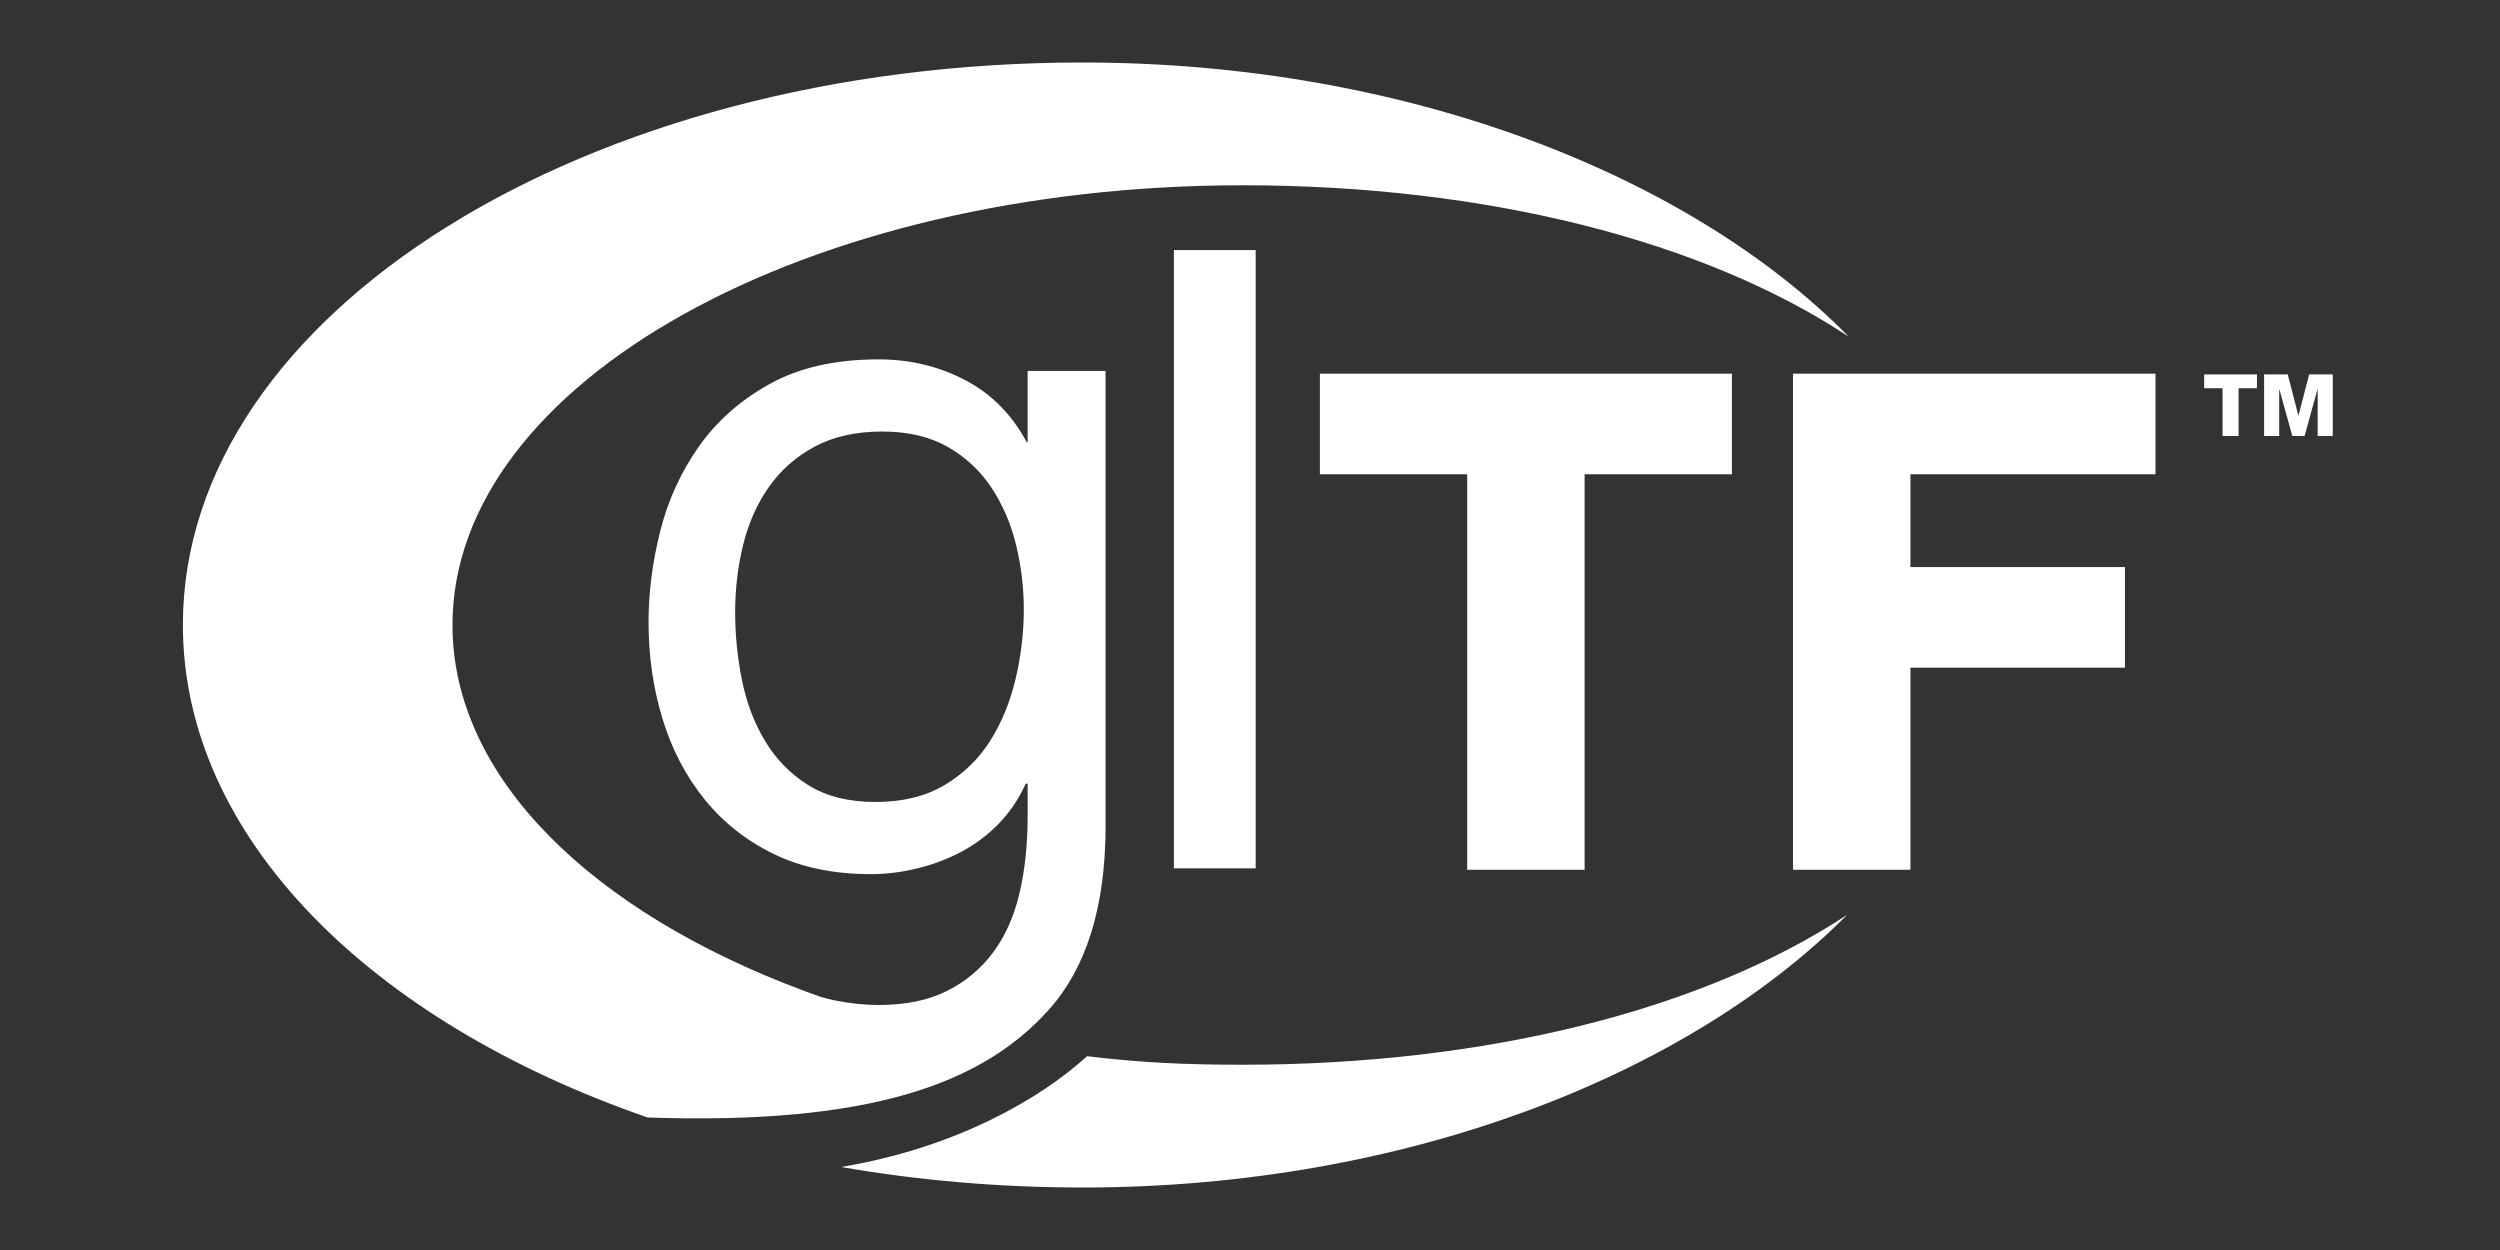 <?xml version="1.0" encoding="utf-8"?>
<!-- Generator: Adobe Illustrator 19.2.1, SVG Export Plug-In . SVG Version: 6.00 Build 0)  -->
<svg version="1.1" id="glTF" xmlns="http://www.w3.org/2000/svg" xmlns:xlink="http://www.w3.org/1999/xlink" x="0px" y="0px"
	 width="1000px" height="500px" viewBox="0 0 1000 500" enable-background="new 0 0 1000 500" xml:space="preserve">
<rect x="0" y="0" width="1000" height="500" fill="#333333" stroke="none"/>
<g>
	<g>
		<path fill="#fff" d="M419.671,403.727c14.757-16.554,22.561-40.735,22.561-73.316V148.37h-31.174v28.48h-0.385
			c-5.905-11.029-14.113-19.303-24.631-24.823c-10.524-5.515-22.069-8.275-34.637-8.275c-17.193,0-31.691,3.271-43.49,9.814
			c-11.804,6.543-21.299,14.95-28.479,25.209c-7.187,10.264-12.315,21.552-15.395,33.868c-3.079,12.315-4.618,24.378-4.618,36.177
			c0,13.603,1.858,26.496,5.581,38.679c3.716,12.19,9.296,22.9,16.741,32.137c7.439,9.236,16.675,16.548,27.71,21.936
			c11.035,5.388,23.994,8.082,38.877,8.082c6.158,0,12.376-0.769,18.665-2.309c6.291-1.539,12.19-3.782,17.71-6.735
			c5.514-2.946,10.452-6.669,14.817-11.16c4.36-4.487,7.95-9.813,10.776-15.972h0.757v13.084c0,11.293-1.094,21.553-3.272,30.79
			c-2.182,9.237-5.712,17.127-10.583,23.668c-4.877,6.543-11.035,11.672-18.474,15.395c-7.445,3.717-16.549,5.581-27.325,5.581
			c-5.389,0-11.035-0.579-16.935-1.732c-2.13-0.416-4.2-0.928-6.211-1.53c-2.188-0.772-4.358-1.557-6.51-2.356
			c-0.2-0.085-0.399-0.172-0.598-0.259v0.036c-84.527-31.572-140.157-85.246-140.157-146.152
			c0-97.147,141.523-175.899,316.1-175.899c97.253,0,184.451,22.15,242.436,60.593C676.24,70.283,562.757,25.022,433.005,25
			C234.282,24.965,73.17,125.674,73.153,249.938c-0.012,84.821,75.042,158.697,185.893,197.058
			C347.965,450.04,393.094,433.537,419.671,403.727z M406.248,271.526c-2.182,9.236-5.58,17.512-10.199,24.823
			c-4.617,7.314-10.715,13.219-18.28,17.703c-7.571,4.493-16.742,6.735-27.517,6.735c-10.777,0-19.761-2.242-26.941-6.735
			c-7.186-4.484-12.959-10.39-17.319-17.703c-4.366-7.311-7.444-15.454-9.237-24.439c-1.797-8.978-2.694-17.956-2.694-26.94
			c0-9.489,1.088-18.6,3.271-27.326c2.178-8.719,5.641-16.417,10.392-23.092c4.745-6.669,10.837-11.991,18.281-15.972
			c7.439-3.975,16.417-5.965,26.941-5.965c10.259,0,18.984,2.057,26.17,6.158c7.18,4.107,13.019,9.561,17.511,16.356
			c4.486,6.801,7.758,14.432,9.814,22.899c2.051,8.467,3.079,17.066,3.079,25.786C409.52,253.052,408.425,262.289,406.248,271.526z"
			/>
		<path fill="#fff" d="M434.849,422.485c-18.854,17.113-52.532,36.647-98.397,44.316c30.707,5.339,63.065,8.194,96.49,8.198
			c129.236,0.025,242.425-45.091,305.881-109.055c-57.984,38.206-144.83,59.951-241.728,59.951
			C474.077,425.897,456.469,425.086,434.849,422.485z"/>
	</g>
	<g>
		<g>
			<path fill="#fff" d="M633.84,347.908h-46.965V189.705h-58.922v-40.234h164.81v40.234H633.84V347.908L633.84,347.908z"/>
		</g>
		<g>
			<path fill="#fff" d="M764.173,347.908h-46.967V149.471h144.988v40.234h-98.021v37.128h85.803v40.233h-85.803V347.908
				L764.173,347.908z"/>
		</g>
	</g>
	<path fill="#fff" d="M469.554,100.031h32.714v247.313h-32.714V100.031z"/>
</g>
<g>
	<polygon fill="#fff" points="902.783,155.289 895.435,155.289 895.435,174.4 889.017,174.4 889.017,155.289 881.67,155.289 
		881.67,149.769 902.782,149.769 902.782,155.289 	"/>
	<polygon fill="#fff" points="905.647,149.769 915.1,149.769 919.342,166.19 919.411,166.19 923.654,149.769 933.107,149.769 
		933.107,174.4 927.069,174.4 927.069,155.703 927.001,155.703 921.826,174.4 916.929,174.4 911.752,155.703 911.683,155.703 
		911.683,174.4 905.647,174.4 905.647,149.769 	"/>
</g>
</svg>
